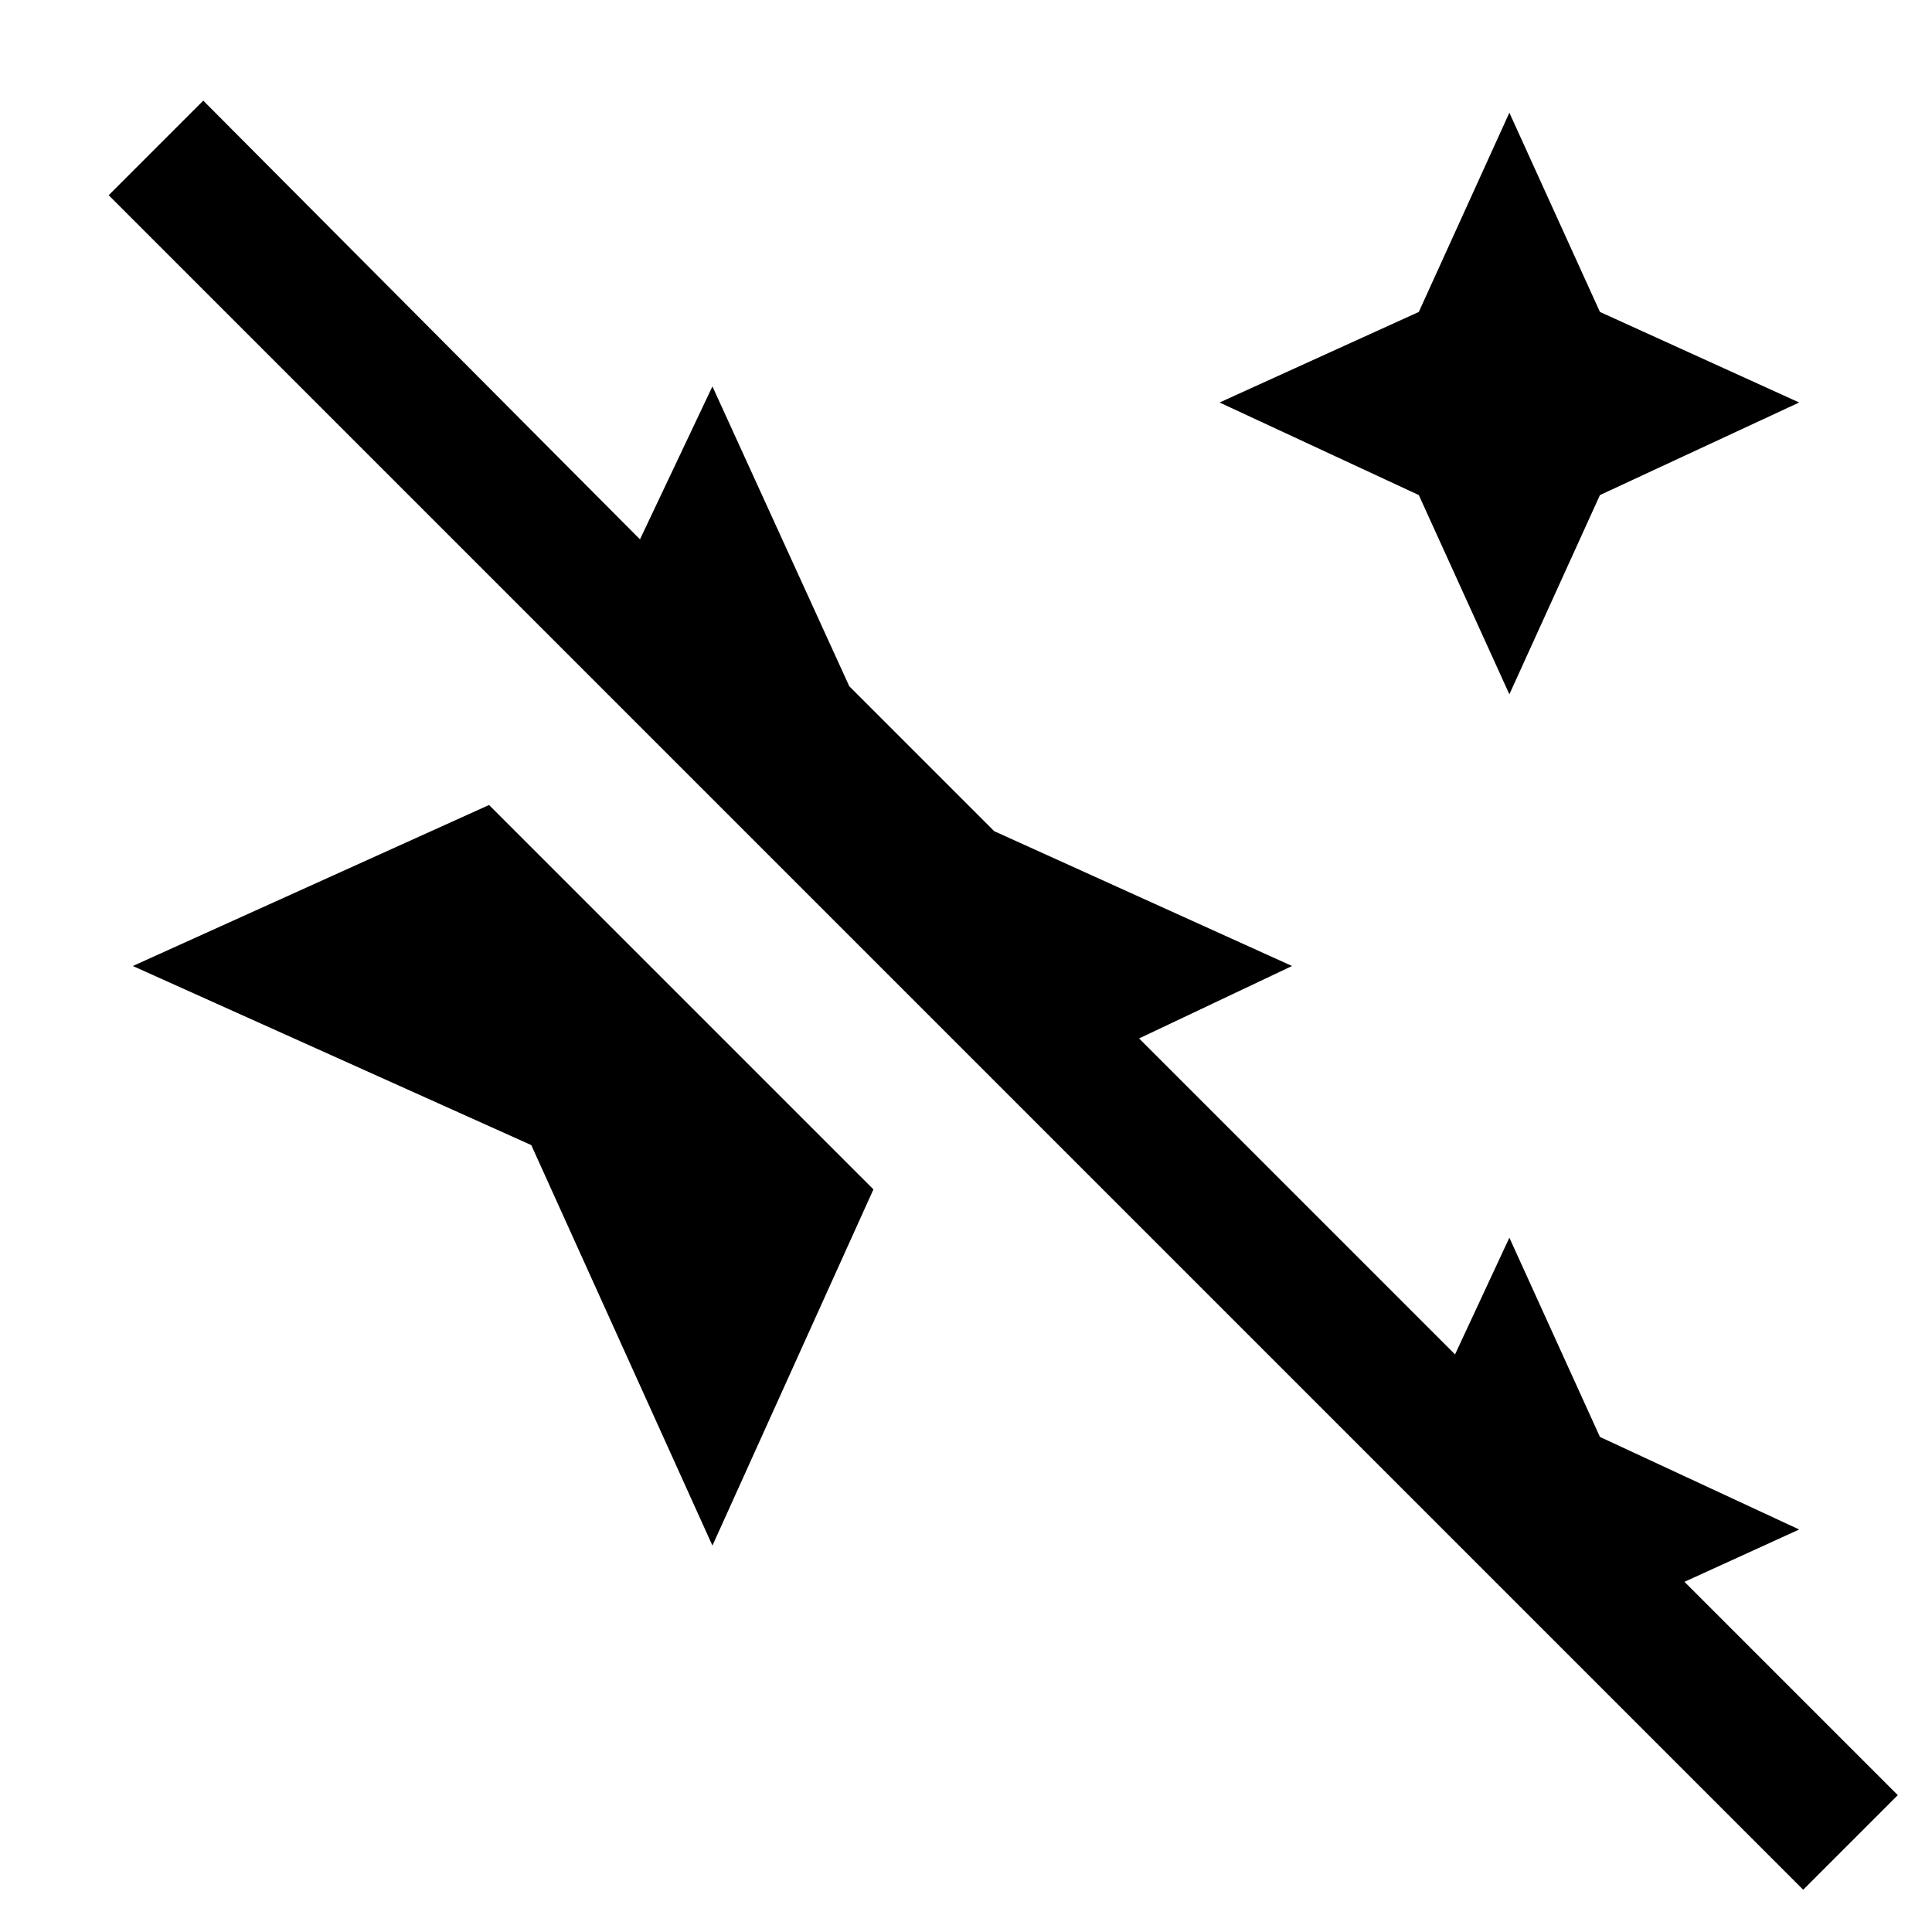 <svg xmlns="http://www.w3.org/2000/svg" height="24" width="24"><path d="M18.75 8.625 17.625 6.15 15.15 5l2.475-1.125L18.75 1.4l1.125 2.475L22.35 5l-2.475 1.15Zm3.65 14.85L1.35 2.425 2.525 1.25 7.95 6.7l.9-1.9 1.7 3.725 1.8 1.8L16.05 12l-1.9.9 3.925 3.925.675-1.45 1.125 2.475L22.35 19l-1.425.65 2.65 2.65ZM8.85 19.2 6.6 14.225 1.65 12l4.425-2 4.775 4.775Z"/></svg>